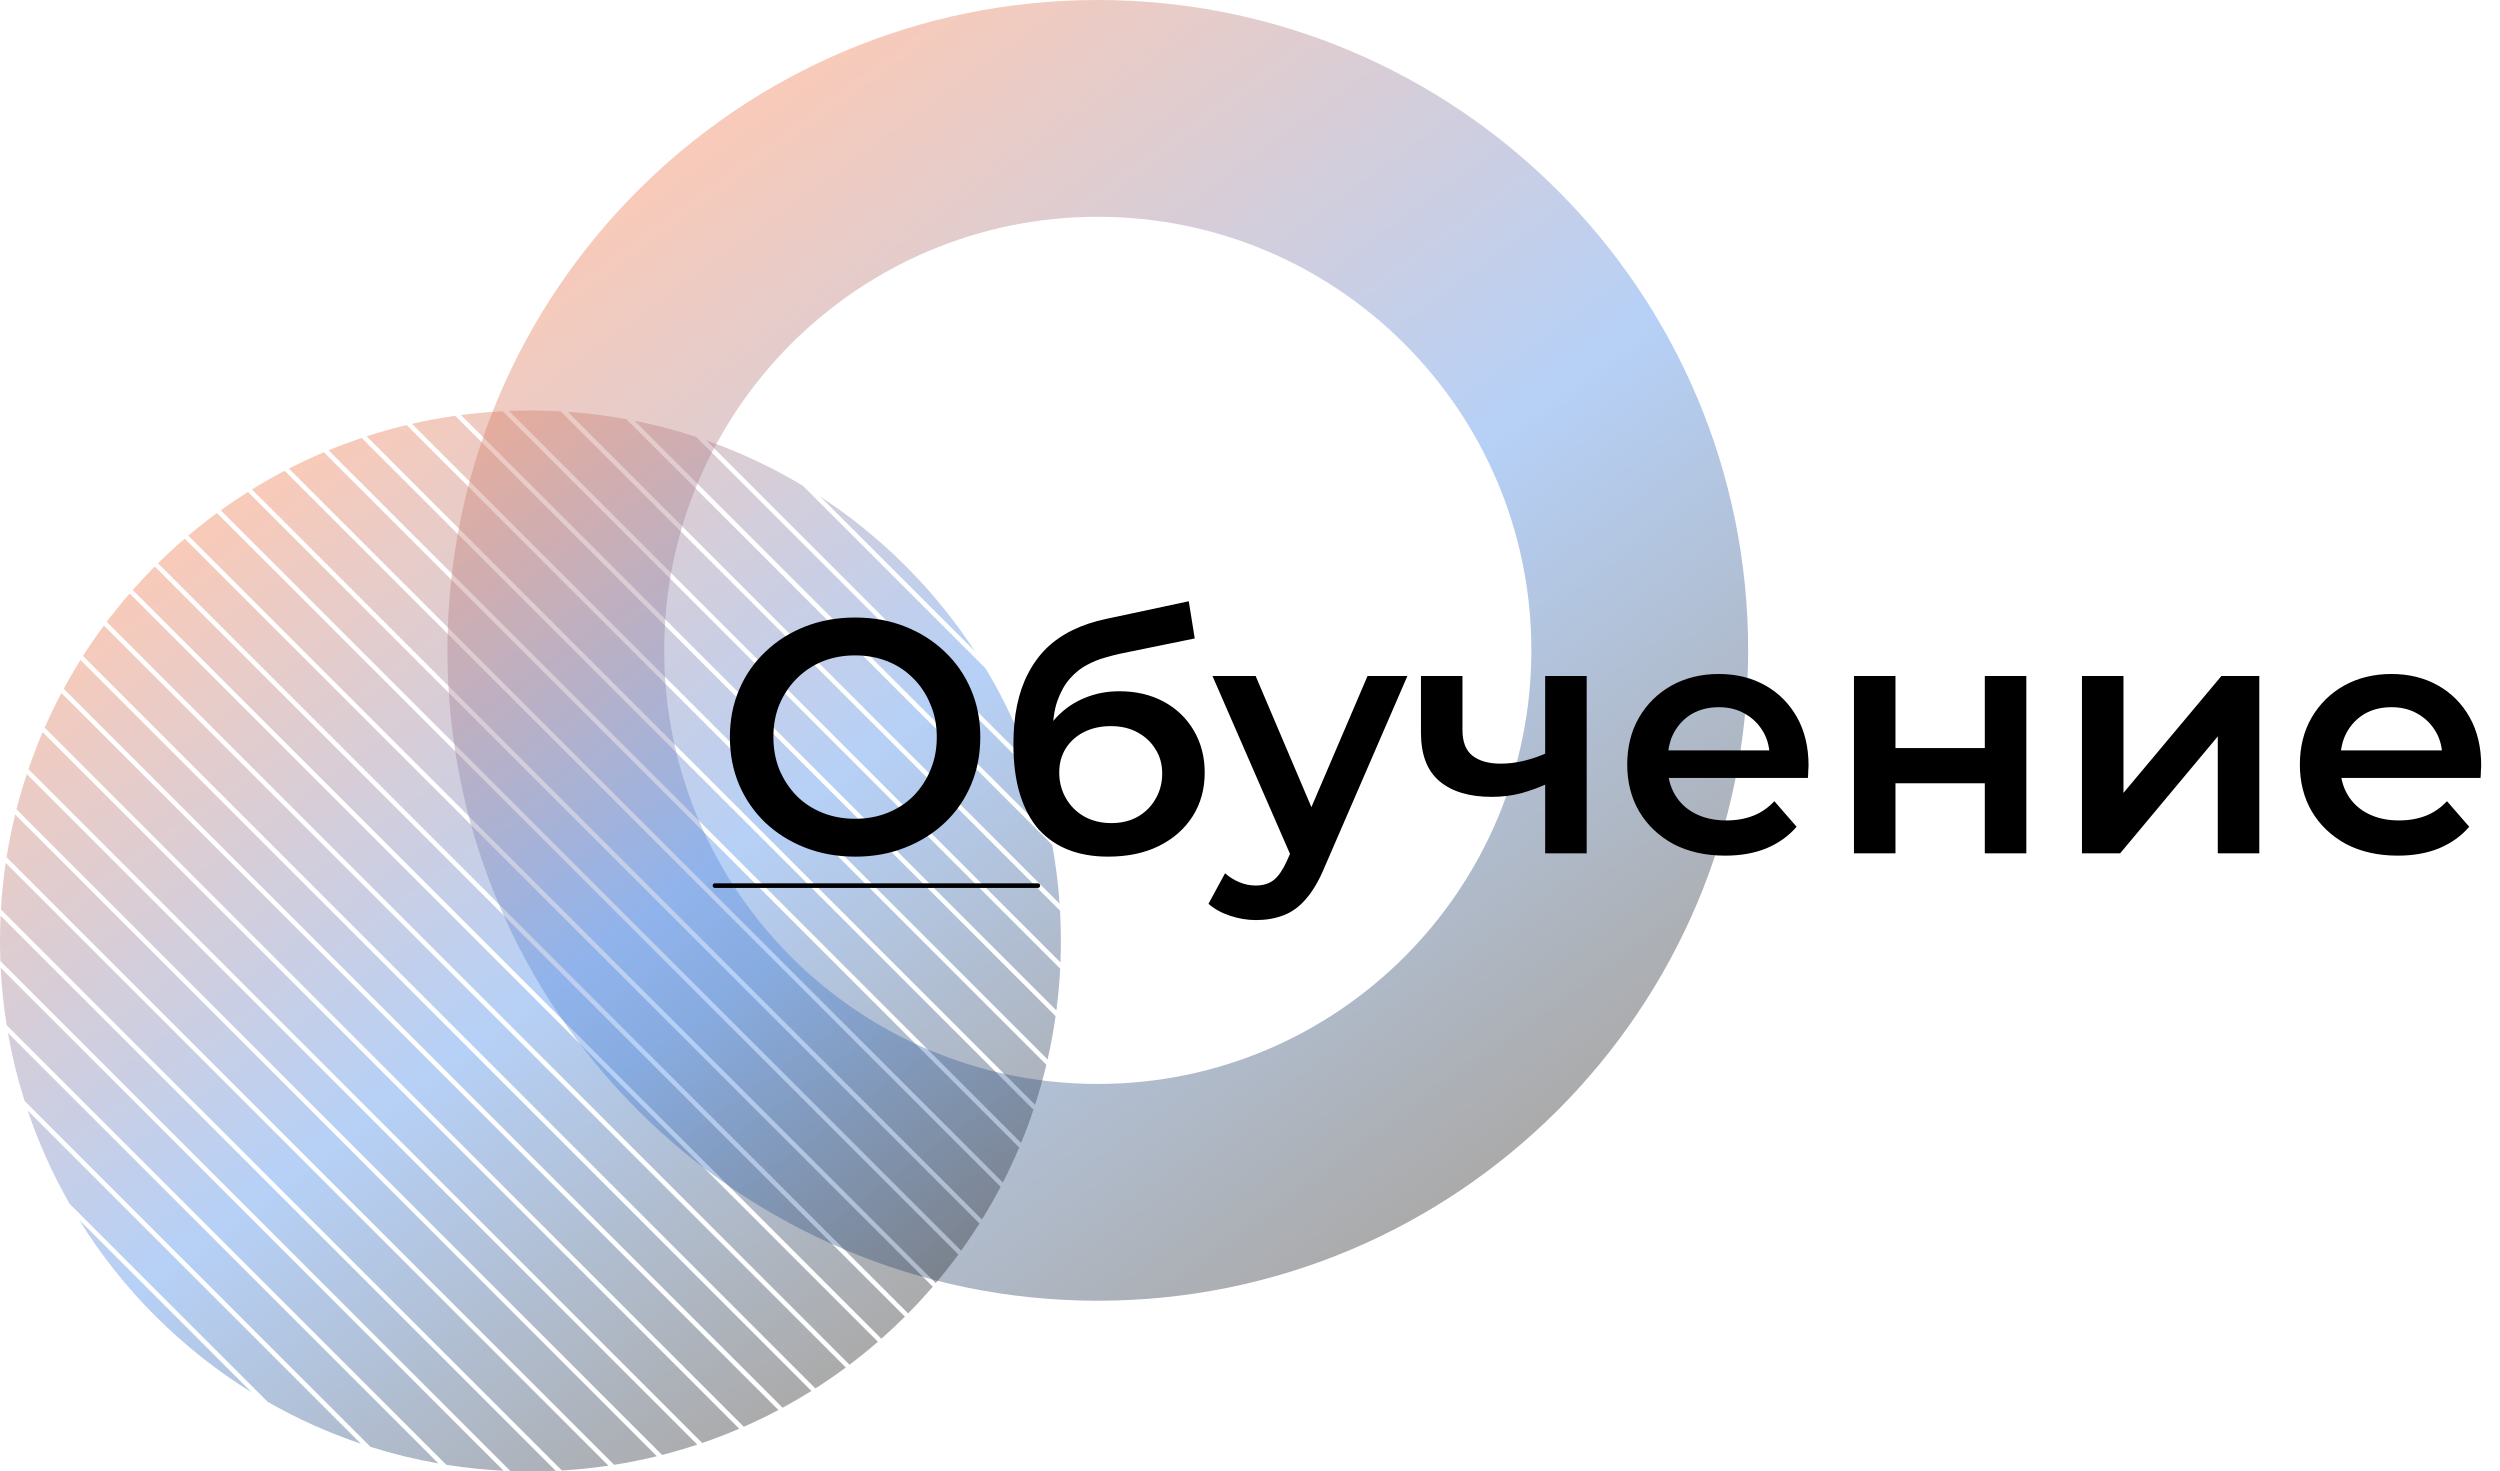 <svg width="542" height="319" viewBox="0 0 542 319" fill="none" xmlns="http://www.w3.org/2000/svg">
<path fill-rule="evenodd" clip-rule="evenodd" d="M238 282C315.872 282 379 218.872 379 141C379 63.128 315.872 0 238 0C160.128 0 97 63.128 97 141C97 218.872 160.128 282 238 282ZM238 235C289.915 235 332 192.915 332 141C332 89.085 289.915 47 238 47C186.085 47 144 89.085 144 141C144 192.915 186.085 235 238 235Z" fill="url(#paint0_linear_37_197)" fill-opacity="0.4"/>
<path fill-rule="evenodd" clip-rule="evenodd" d="M229.846 210.003C229.689 213.053 229.414 216.071 229.024 219.054L99.946 89.977C102.929 89.587 105.947 89.311 108.997 89.154L229.846 210.003ZM89.308 91.881C92.394 91.177 95.527 90.597 98.701 90.146L228.854 220.299C228.403 223.473 227.823 226.606 227.119 229.692L89.308 91.881ZM221.374 247.778C222.346 245.419 223.241 243.021 224.058 240.587L78.413 94.942C75.979 95.759 73.581 96.654 71.222 97.626L221.374 247.778ZM70.225 98.042C67.647 99.133 65.117 100.315 62.639 101.585L217.415 256.361C218.685 253.883 219.867 251.353 220.958 248.775L70.225 98.042ZM227.789 181.447C226.881 176.88 225.703 172.41 224.271 168.055L150.945 94.729C146.59 93.297 142.12 92.119 137.553 91.21L227.789 181.447ZM135.805 90.877C131.637 90.115 127.391 89.579 123.079 89.279L229.721 195.921C229.421 191.609 228.884 187.363 228.123 183.195L135.805 90.877ZM230 204C230 205.558 229.969 207.108 229.908 208.65L110.35 89.092C111.892 89.031 113.442 89 115 89C117.205 89 119.396 89.062 121.57 89.184L229.815 197.43C229.938 199.604 230 201.795 230 204ZM226.851 230.839C226.148 233.779 225.333 236.676 224.408 239.524L79.476 94.591C82.324 93.668 85.221 92.852 88.162 92.149L226.851 230.839ZM213.693 144.935C217.647 151.527 220.959 158.549 223.543 165.913L153.087 95.457C160.451 98.041 167.473 101.353 174.065 105.307L213.693 144.935ZM61.707 102.067C59.293 103.332 56.929 104.68 54.62 106.108L212.892 264.38C214.32 262.071 215.668 259.707 216.933 257.293L61.707 102.067ZM212.349 265.251L53.749 106.651C51.741 107.917 49.775 109.244 47.853 110.629L208.371 271.147C209.756 269.225 211.083 267.259 212.349 265.251ZM207.776 271.966L47.034 111.224C44.902 112.788 42.827 114.424 40.81 116.128L202.872 278.19C204.576 276.174 206.212 274.098 207.776 271.966ZM177.851 107.679C191.187 116.399 202.601 127.813 211.321 141.149L177.851 107.679ZM202.221 278.953L40.047 116.779C38.056 118.492 36.124 120.272 34.254 122.115L196.885 284.746C198.728 282.876 200.508 280.944 202.221 278.953ZM196.18 285.455C194.531 287.098 192.832 288.692 191.086 290.234L28.766 127.914C30.308 126.168 31.902 124.469 33.545 122.82L196.18 285.455ZM184.181 295.872C186.289 294.282 188.34 292.622 190.331 290.894L28.106 128.669C26.378 130.66 24.718 132.711 23.128 134.819L184.181 295.872ZM183.372 296.477L22.523 135.628C20.937 137.77 19.424 139.968 17.987 142.22L176.78 301.013C179.032 299.576 181.23 298.063 183.372 296.477ZM168.754 305.69C166.306 306.987 163.805 308.198 161.255 309.319L9.681 157.745C10.802 155.195 12.013 152.694 13.31 150.246L168.754 305.69ZM169.675 305.196L13.804 149.325C14.952 147.204 16.165 145.124 17.439 143.087L175.913 301.561C173.876 302.836 171.796 304.048 169.675 305.196ZM160.269 309.747L9.253 158.731C8.126 161.36 7.094 164.041 6.161 166.767L152.233 312.839C154.96 311.906 157.64 310.874 160.269 309.747ZM151.175 313.195C148.666 314.026 146.119 314.772 143.538 315.431L3.569 175.462C4.228 172.881 4.974 170.334 5.805 167.825L151.175 313.195ZM133.141 317.577C136.273 317.081 139.364 316.458 142.406 315.714L3.286 176.594C2.542 179.636 1.919 182.727 1.423 185.859L133.141 317.577ZM0.199 197.177C0.398 193.771 0.746 190.405 1.235 187.085L131.915 317.765C128.595 318.254 125.229 318.602 121.823 318.801L0.199 197.177ZM0.128 198.521L120.479 318.872C118.663 318.957 116.837 319 115 319C113.544 319 112.095 318.973 110.653 318.919L0.081 208.347C0.027 206.905 0 205.456 0 204C0 202.163 0.043 200.337 0.128 198.521ZM0.145 209.826L109.174 318.855C104.97 318.645 100.825 318.21 96.751 317.56L1.44 222.249C0.79 218.175 0.355 214.03 0.145 209.826ZM1.724 223.947L95.053 317.276C90.026 316.397 85.111 315.192 80.331 313.682L5.318 238.669C3.808 233.889 2.603 228.974 1.724 223.947ZM6.003 240.769C8.387 247.838 11.44 254.599 15.085 260.978L58.022 303.915C64.401 307.561 71.162 310.613 78.231 312.997L6.003 240.769ZM17.164 264.472C26.554 279.631 39.369 292.446 54.528 301.836L17.164 264.472Z" fill="url(#paint1_linear_37_197)" fill-opacity="0.4"/>
<path d="M185.456 185.72C181.52 185.72 177.896 185.072 174.584 183.776C171.272 182.48 168.392 180.68 165.944 178.376C163.496 176.024 161.6 173.288 160.256 170.168C158.912 167 158.24 163.544 158.24 159.8C158.24 156.056 158.912 152.624 160.256 149.504C161.6 146.336 163.496 143.6 165.944 141.296C168.392 138.944 171.272 137.12 174.584 135.824C177.896 134.528 181.496 133.88 185.384 133.88C189.32 133.88 192.92 134.528 196.184 135.824C199.496 137.12 202.376 138.944 204.824 141.296C207.272 143.6 209.168 146.336 210.512 149.504C211.856 152.624 212.528 156.056 212.528 159.8C212.528 163.544 211.856 167 210.512 170.168C209.168 173.336 207.272 176.072 204.824 178.376C202.376 180.68 199.496 182.48 196.184 183.776C192.92 185.072 189.344 185.72 185.456 185.72ZM185.384 177.512C187.928 177.512 190.28 177.08 192.44 176.216C194.6 175.352 196.472 174.128 198.056 172.544C199.64 170.912 200.864 169.04 201.728 166.928C202.64 164.768 203.096 162.392 203.096 159.8C203.096 157.208 202.64 154.856 201.728 152.744C200.864 150.584 199.64 148.712 198.056 147.128C196.472 145.496 194.6 144.248 192.44 143.384C190.28 142.52 187.928 142.088 185.384 142.088C182.84 142.088 180.488 142.52 178.328 143.384C176.216 144.248 174.344 145.496 172.712 147.128C171.128 148.712 169.88 150.584 168.968 152.744C168.104 154.856 167.672 157.208 167.672 159.8C167.672 162.344 168.104 164.696 168.968 166.856C169.88 169.016 171.128 170.912 172.712 172.544C174.296 174.128 176.168 175.352 178.328 176.216C180.488 177.08 182.84 177.512 185.384 177.512ZM240.228 185.72C237.06 185.72 234.228 185.24 231.732 184.28C229.236 183.32 227.076 181.856 225.252 179.888C223.476 177.872 222.108 175.328 221.148 172.256C220.188 169.184 219.708 165.536 219.708 161.312C219.708 158.24 219.972 155.432 220.5 152.888C221.028 150.344 221.82 148.064 222.876 146.048C223.932 143.984 225.252 142.16 226.836 140.576C228.468 138.992 230.364 137.672 232.524 136.616C234.684 135.56 237.132 134.744 239.868 134.168L257.724 130.352L259.02 138.416L242.82 141.728C241.908 141.92 240.804 142.208 239.508 142.592C238.26 142.928 236.964 143.456 235.62 144.176C234.324 144.848 233.1 145.832 231.948 147.128C230.844 148.376 229.932 150.008 229.212 152.024C228.54 153.992 228.204 156.464 228.204 159.44C228.204 160.352 228.228 161.048 228.276 161.528C228.372 161.96 228.444 162.44 228.492 162.968C228.588 163.448 228.636 164.168 228.636 165.128L225.252 161.6C226.212 159.152 227.532 157.064 229.212 155.336C230.94 153.56 232.932 152.216 235.188 151.304C237.492 150.344 239.988 149.864 242.676 149.864C246.276 149.864 249.468 150.608 252.252 152.096C255.036 153.584 257.22 155.672 258.804 158.36C260.388 161.048 261.18 164.096 261.18 167.504C261.18 171.056 260.316 174.2 258.588 176.936C256.86 179.672 254.412 181.832 251.244 183.416C248.124 184.952 244.452 185.72 240.228 185.72ZM240.948 178.448C243.108 178.448 245.004 177.992 246.636 177.08C248.316 176.12 249.612 174.824 250.524 173.192C251.484 171.56 251.964 169.736 251.964 167.72C251.964 165.704 251.484 163.952 250.524 162.464C249.612 160.928 248.316 159.704 246.636 158.792C245.004 157.88 243.06 157.424 240.804 157.424C238.644 157.424 236.7 157.856 234.972 158.72C233.292 159.584 231.972 160.784 231.012 162.32C230.1 163.808 229.644 165.536 229.644 167.504C229.644 169.52 230.124 171.368 231.084 173.048C232.044 174.728 233.364 176.048 235.044 177.008C236.772 177.968 238.74 178.448 240.948 178.448ZM272.293 199.472C270.421 199.472 268.549 199.16 266.677 198.536C264.805 197.912 263.245 197.048 261.997 195.944L265.597 189.32C266.509 190.136 267.541 190.784 268.693 191.264C269.845 191.744 271.021 191.984 272.221 191.984C273.853 191.984 275.173 191.576 276.181 190.76C277.189 189.944 278.125 188.576 278.989 186.656L281.221 181.616L281.941 180.536L296.485 146.552H305.125L287.125 188.096C285.925 190.976 284.581 193.256 283.093 194.936C281.653 196.616 280.021 197.792 278.197 198.464C276.421 199.136 274.453 199.472 272.293 199.472ZM280.213 186.368L262.861 146.552H272.221L286.333 179.744L280.213 186.368ZM335.64 169.808C333.816 170.672 331.872 171.392 329.808 171.968C327.792 172.496 325.656 172.76 323.4 172.76C318.552 172.76 314.784 171.632 312.096 169.376C309.408 167.12 308.064 163.616 308.064 158.864V146.552H317.064V158.288C317.064 160.832 317.784 162.68 319.224 163.832C320.712 164.984 322.752 165.56 325.344 165.56C327.072 165.56 328.8 165.344 330.528 164.912C332.256 164.48 333.96 163.88 335.64 163.112V169.808ZM334.992 185V146.552H343.992V185H334.992ZM374.023 185.504C369.751 185.504 366.007 184.664 362.791 182.984C359.623 181.256 357.151 178.904 355.375 175.928C353.647 172.952 352.783 169.568 352.783 165.776C352.783 161.936 353.623 158.552 355.303 155.624C357.031 152.648 359.383 150.32 362.359 148.64C365.383 146.96 368.815 146.12 372.655 146.12C376.399 146.12 379.735 146.936 382.663 148.568C385.591 150.2 387.895 152.504 389.575 155.48C391.255 158.456 392.095 161.96 392.095 165.992C392.095 166.376 392.071 166.808 392.023 167.288C392.023 167.768 391.999 168.224 391.951 168.656H359.911V162.68H387.199L383.671 164.552C383.719 162.344 383.263 160.4 382.303 158.72C381.343 157.04 380.023 155.72 378.343 154.76C376.711 153.8 374.815 153.32 372.655 153.32C370.447 153.32 368.503 153.8 366.823 154.76C365.191 155.72 363.895 157.064 362.935 158.792C362.023 160.472 361.567 162.464 361.567 164.768V166.208C361.567 168.512 362.095 170.552 363.151 172.328C364.207 174.104 365.695 175.472 367.615 176.432C369.535 177.392 371.743 177.872 374.239 177.872C376.399 177.872 378.343 177.536 380.071 176.864C381.799 176.192 383.335 175.136 384.679 173.696L389.503 179.24C387.775 181.256 385.591 182.816 382.951 183.92C380.359 184.976 377.383 185.504 374.023 185.504ZM401.939 185V146.552H410.939V162.176H430.307V146.552H439.307V185H430.307V169.808H410.939V185H401.939ZM451.368 185V146.552H460.368V171.896L481.608 146.552H489.816V185H480.816V159.656L459.648 185H451.368ZM519.851 185.504C515.579 185.504 511.835 184.664 508.619 182.984C505.451 181.256 502.979 178.904 501.203 175.928C499.475 172.952 498.611 169.568 498.611 165.776C498.611 161.936 499.451 158.552 501.131 155.624C502.859 152.648 505.211 150.32 508.187 148.64C511.211 146.96 514.643 146.12 518.483 146.12C522.227 146.12 525.563 146.936 528.491 148.568C531.419 150.2 533.723 152.504 535.403 155.48C537.083 158.456 537.923 161.96 537.923 165.992C537.923 166.376 537.899 166.808 537.851 167.288C537.851 167.768 537.827 168.224 537.779 168.656H505.739V162.68H533.027L529.499 164.552C529.547 162.344 529.091 160.4 528.131 158.72C527.171 157.04 525.851 155.72 524.171 154.76C522.539 153.8 520.643 153.32 518.483 153.32C516.275 153.32 514.331 153.8 512.651 154.76C511.019 155.72 509.723 157.064 508.763 158.792C507.851 160.472 507.395 162.464 507.395 164.768V166.208C507.395 168.512 507.923 170.552 508.979 172.328C510.035 174.104 511.523 175.472 513.443 176.432C515.363 177.392 517.571 177.872 520.067 177.872C522.227 177.872 524.171 177.536 525.899 176.864C527.627 176.192 529.163 175.136 530.507 173.696L535.331 179.24C533.603 181.256 531.419 182.816 528.779 183.92C526.187 184.976 523.211 185.504 519.851 185.504Z" fill="black"/>
<path d="M155 192H225" stroke="black" stroke-linecap="round"/>
<defs>
<linearGradient id="paint0_linear_37_197" x1="153.895" y1="30.921" x2="318.395" y2="256.645" gradientUnits="userSpaceOnUse">
<stop stop-color="#ED7B50"/>
<stop offset="0.542" stop-color="#488AEA"/>
<stop offset="1" stop-color="#2C2C2C"/>
</linearGradient>
<linearGradient id="paint1_linear_37_197" x1="46.404" y1="114.219" x2="180.57" y2="298.32" gradientUnits="userSpaceOnUse">
<stop stop-color="#ED7B50"/>
<stop offset="0.542" stop-color="#488AEA"/>
<stop offset="1" stop-color="#2C2C2C"/>
</linearGradient>
</defs>
</svg>
